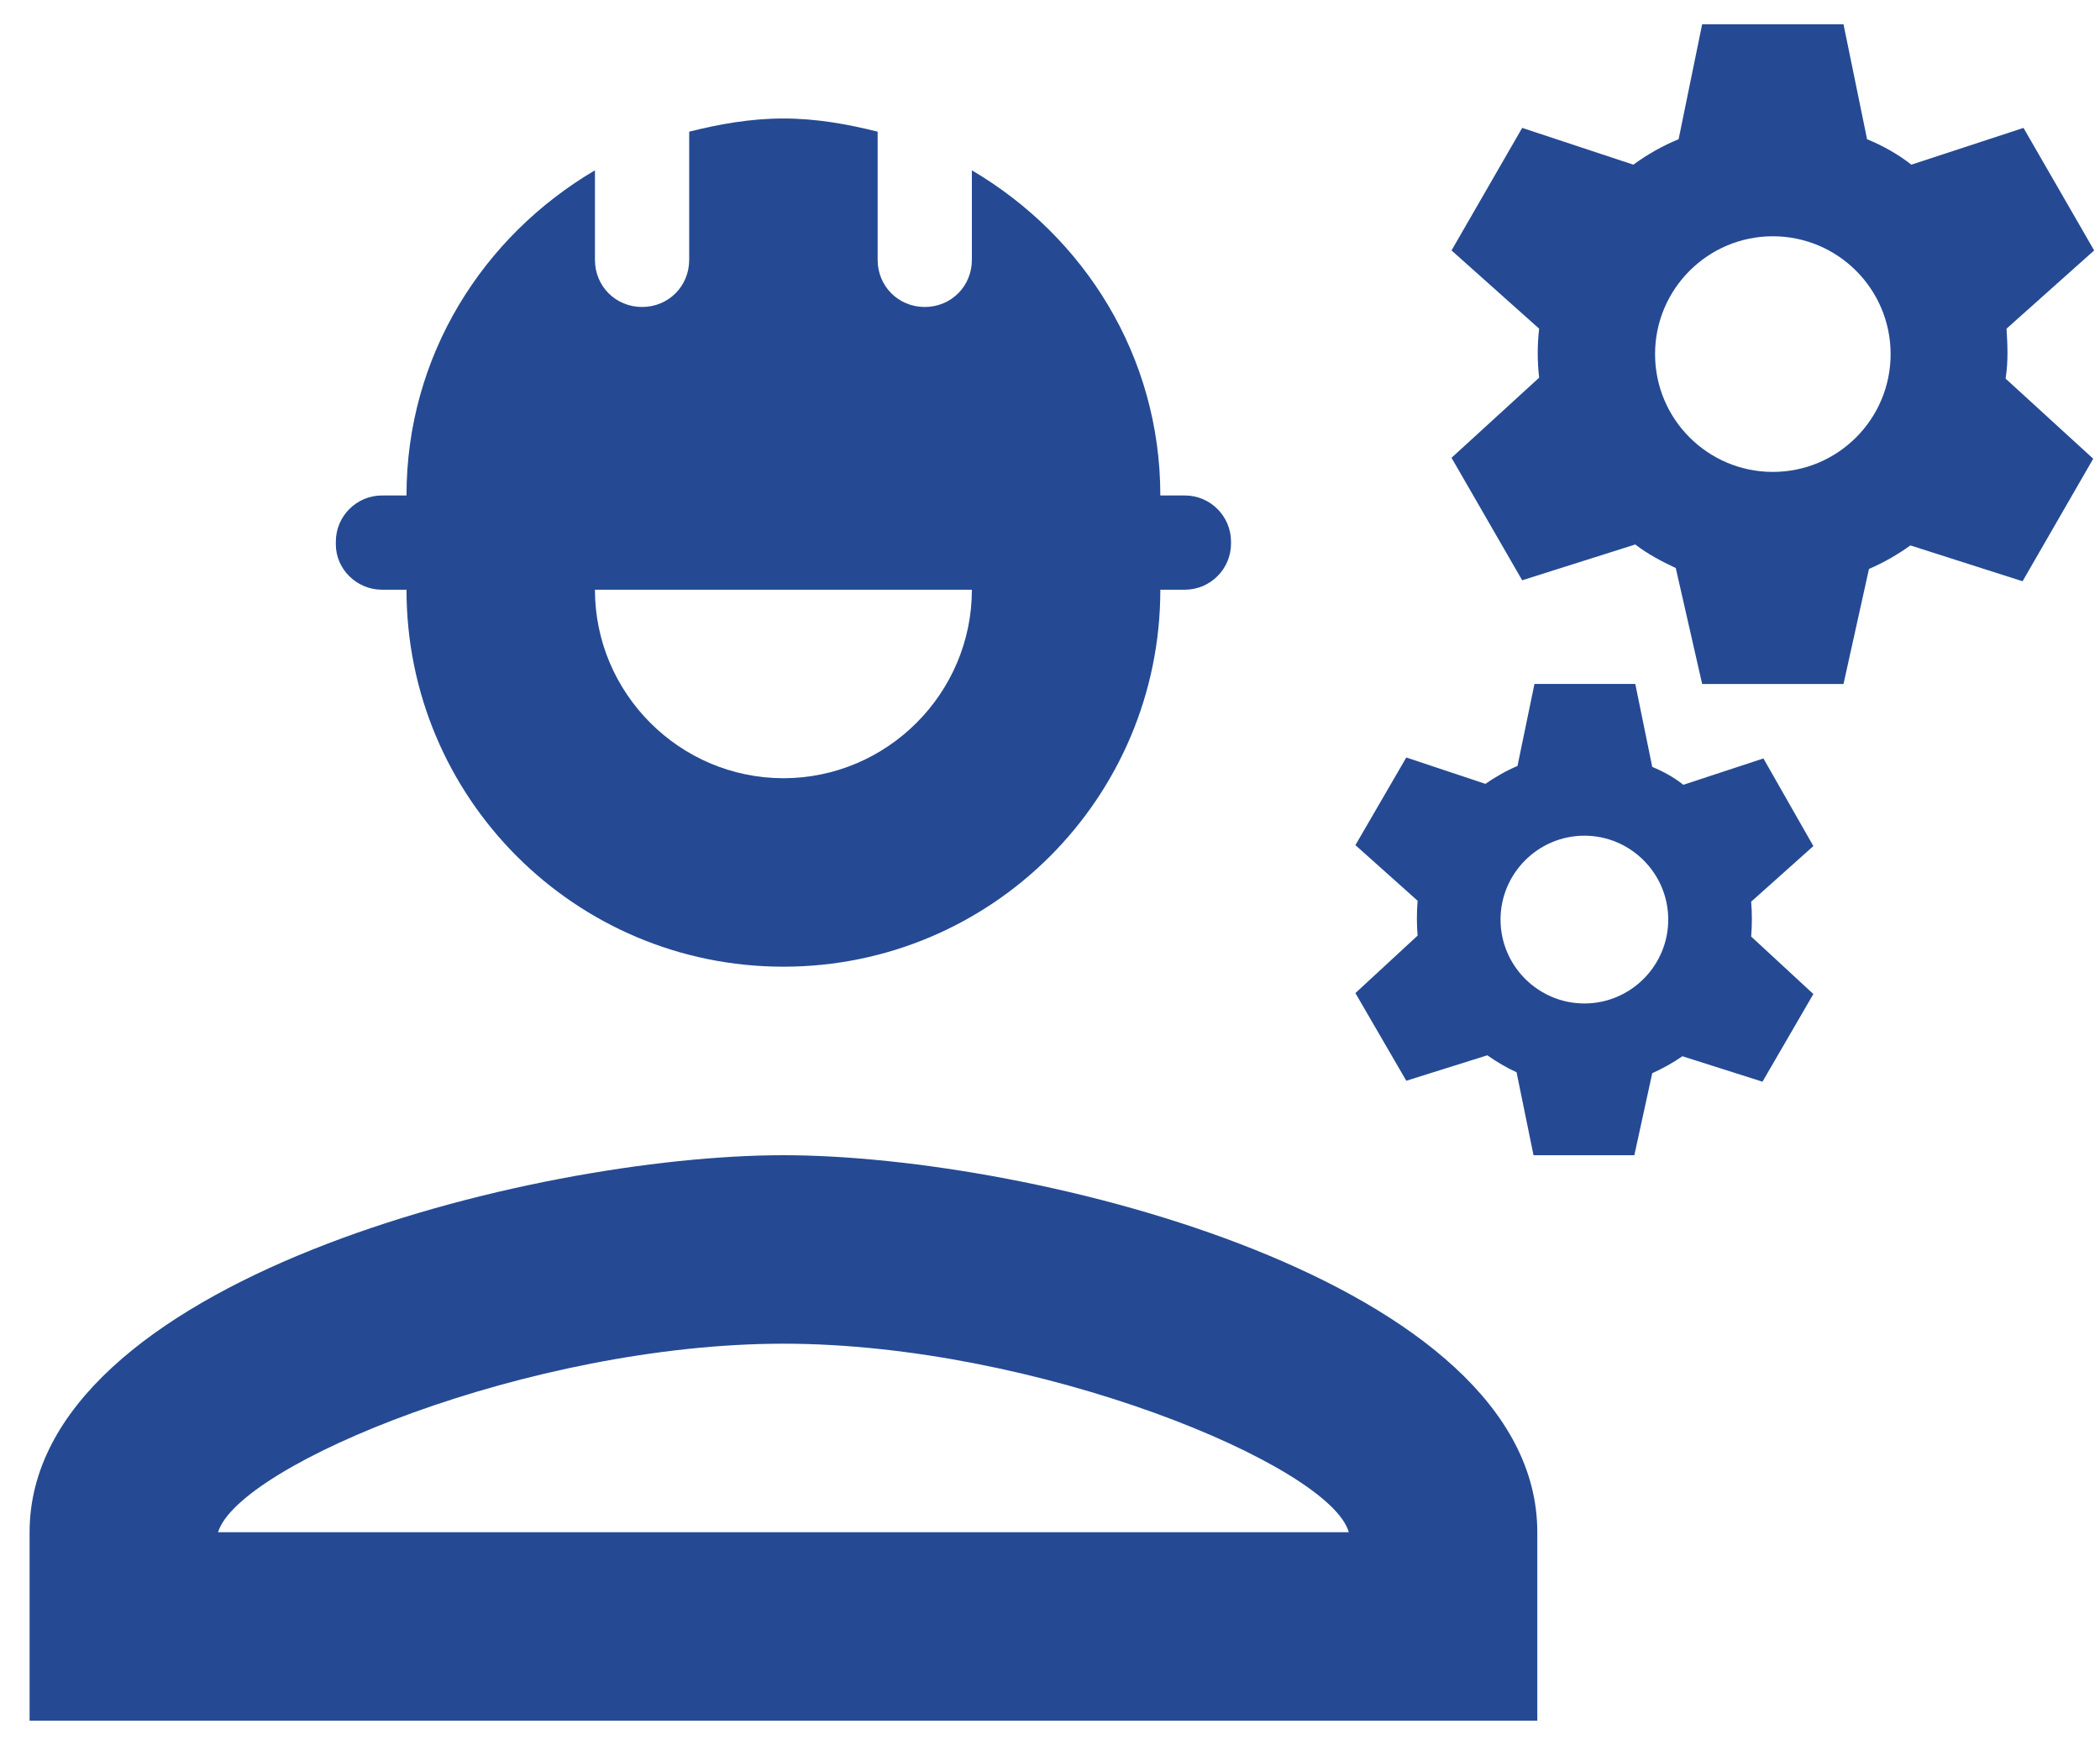 <svg width="65" height="54" viewBox="0 0 65 54" fill="none" xmlns="http://www.w3.org/2000/svg">
<path d="M24.249 35.75C16.462 35.75 0.916 39.658 0.916 47.417V53.25H47.583V47.417C47.583 39.658 32.037 35.75 24.249 35.75ZM6.749 47.417C7.391 45.317 16.404 41.583 24.249 41.583C32.124 41.583 41.166 45.346 41.749 47.417H6.749Z" fill="#254A93"/>
<path d="M11.824 18.25H12.582C12.582 24.696 17.803 29.916 24.249 29.916C30.695 29.916 35.915 24.696 35.915 18.25H36.674C37.461 18.25 38.103 17.608 38.103 16.821V16.762C38.103 15.975 37.461 15.333 36.674 15.333H35.915C35.915 11.017 33.553 7.312 30.082 5.271V8.041C30.082 8.858 29.44 9.5 28.624 9.5C27.807 9.5 27.165 8.858 27.165 8.041V4.075C26.232 3.841 25.27 3.667 24.249 3.667C23.228 3.667 22.265 3.841 21.332 4.075V8.041C21.332 8.858 20.69 9.5 19.874 9.5C19.057 9.5 18.415 8.858 18.415 8.041V5.271C14.944 7.312 12.582 11.017 12.582 15.333H11.824C11.036 15.333 10.395 15.975 10.395 16.762V16.85C10.395 17.608 11.036 18.25 11.824 18.25ZM30.082 18.25C30.082 21.458 27.457 24.083 24.249 24.083C21.04 24.083 18.415 21.458 18.415 18.25H30.082Z" fill="#254A93"/>
<path d="M62.107 10.171L64.819 7.75L62.632 3.958L59.161 5.096C58.753 4.775 58.286 4.513 57.79 4.308L57.061 0.75H52.686L51.957 4.308C51.461 4.513 50.994 4.775 50.557 5.096L47.115 3.958L44.928 7.75L47.64 10.171C47.582 10.667 47.582 11.192 47.64 11.688L44.928 14.167L47.115 17.958L50.615 16.85C50.994 17.142 51.432 17.375 51.869 17.579L52.686 21.167H57.061L57.849 17.608C58.315 17.404 58.724 17.171 59.132 16.879L62.603 17.988L64.79 14.196L62.078 11.717C62.165 11.162 62.136 10.667 62.107 10.171ZM54.874 14.604C52.861 14.604 51.228 12.971 51.228 10.958C51.228 8.946 52.861 7.312 54.874 7.312C56.886 7.312 58.519 8.946 58.519 10.958C58.519 12.971 56.886 14.604 54.874 14.604Z" fill="#254A93"/>
<path d="M54.582 23.471L52.103 24.287C51.812 24.054 51.491 23.879 51.141 23.733L50.616 21.166H47.495L46.97 23.704C46.62 23.85 46.27 24.054 45.978 24.258L43.528 23.442L41.953 26.154L43.878 27.875C43.849 28.254 43.849 28.604 43.878 28.954L41.953 30.733L43.528 33.446L46.036 32.658C46.328 32.862 46.62 33.037 46.941 33.183L47.466 35.75H50.587L51.141 33.212C51.462 33.066 51.782 32.892 52.074 32.687L54.553 33.475L56.128 30.762L54.203 28.983C54.232 28.604 54.232 28.254 54.203 27.904L56.128 26.183L54.582 23.471ZM49.041 31.054C47.611 31.054 46.445 29.887 46.445 28.458C46.445 27.029 47.611 25.862 49.041 25.862C50.47 25.862 51.636 27.029 51.636 28.458C51.636 29.887 50.47 31.054 49.041 31.054Z" fill="#254A93"/>
</svg>
